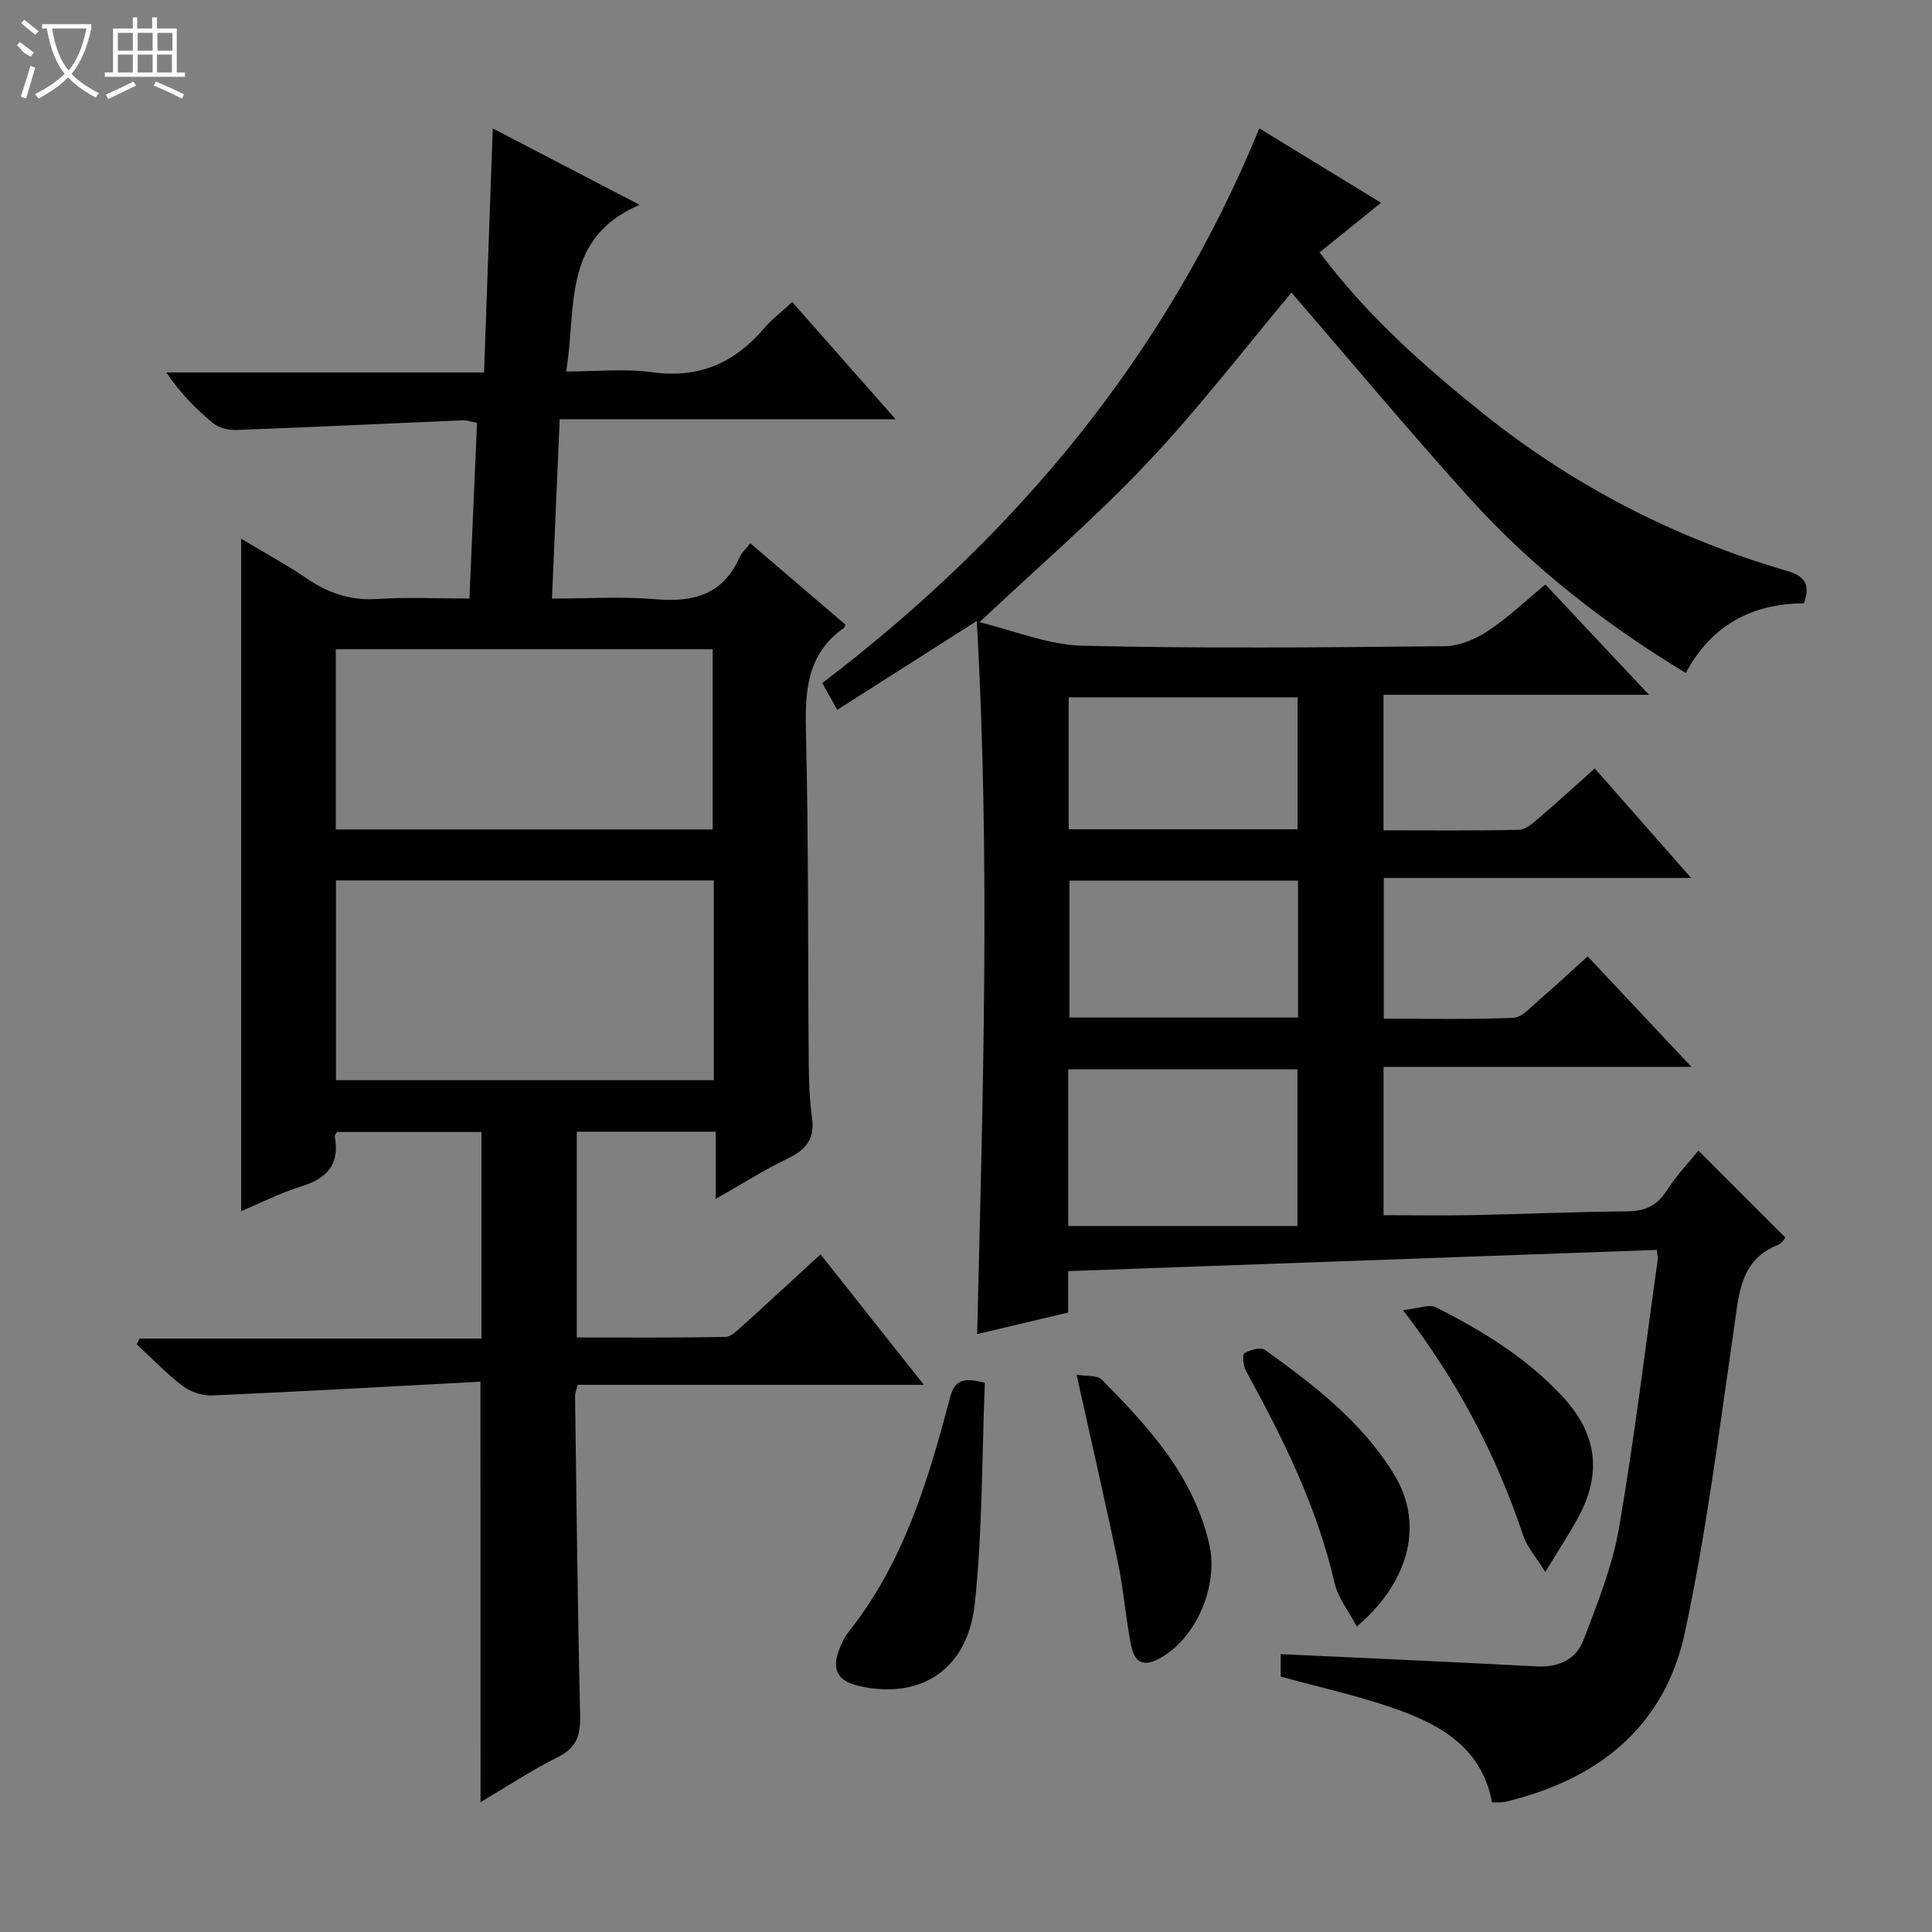 <svg enable-background="new 0 0 400 400" viewBox="0 0 400 400" xmlns="http://www.w3.org/2000/svg"><rect x="0" y="0" width="400" height="400" fill="#808080" stroke="none"/><g fill="#010102"><path d="m260.73 26.58c8.25 5.04 16.42 10.03 25.2 15.4-4.46 3.6-8.52 6.88-12.72 10.27 9.73 13 21.51 23.47 33.86 33.36 18.8 15.05 39.82 25.84 62.91 32.59 3.67 1.07 4.92 2.83 3.49 6.71-10.63.06-19.09 4.42-24.45 14.42-16.81-10.18-31.84-21.91-44.71-36.15-12.69-14.04-24.82-28.59-36.92-42.6-9.7 11.56-19.22 24-29.93 35.33-10.71 11.34-22.61 21.55-34.68 32.92 7.12 1.7 14.21 4.69 21.37 4.86 24.98.6 49.98.34 74.97.1 3-.03 6.33-1.44 8.9-3.13 4.12-2.71 7.74-6.19 11.94-9.65 7.08 7.54 13.89 14.78 21.45 22.84-18.8 0-36.76 0-54.97 0v28.06c9.5 0 18.77.11 28.04-.11 1.4-.03 2.91-1.4 4.13-2.44 3.78-3.22 7.44-6.58 11.57-10.26 6.57 7.46 12.89 14.65 19.95 22.67-21.71 0-42.52 0-63.63 0v29.13c8.98 0 17.91.2 26.82-.17 1.77-.07 3.56-2.16 5.16-3.53 3.38-2.91 6.65-5.96 10.23-9.19 7.01 7.46 13.82 14.7 21.49 22.87-21.89 0-42.7 0-63.75 0v30.71c6.34 0 12.44.1 18.53-.02 10.64-.21 21.29-.69 31.93-.77 3.7-.03 6.19-1.19 8.21-4.36 1.93-3.04 4.49-5.69 6.52-8.22 6.05 6.05 11.9 11.9 18 18-.14.15-.64 1.16-1.41 1.47-7.96 3.13-8.17 10.09-9.19 17.11-3.09 21.18-5.74 42.49-10.25 63.38-4.2 19.42-18.06 30.32-37.09 34.85-.78.19-1.62.1-2.78.16-2.17-11.51-10.91-16.27-20.59-19.6-7.49-2.58-15.27-4.3-23.18-6.47 0-1.35 0-3.09 0-4.65 17.85.84 35.43 1.61 53 2.54 4.57.24 8.18-1.45 9.71-5.49 2.86-7.55 5.95-15.19 7.32-23.08 3.19-18.47 5.43-37.11 8.03-55.68.06-.44-.07-.91-.17-1.98-40.58 1.46-81.06 2.92-121.89 4.39v8.58c-6.33 1.5-12.4 2.94-18.84 4.46 1.19-49.33 2.73-98.32-.08-147.64-9.83 6.26-19.15 12.19-28.88 18.39-1.24-2.22-2.1-3.74-3.11-5.54 40.01-30.42 71.17-67.75 90.49-114.84zm-39.56 227.25h47.45c0-11.54 0-22.08 0-32.43-16.07 0-31.76 0-47.45 0zm47.58-71.5c-16.07 0-31.76 0-47.34 0v28.34h47.34c0-9.5 0-18.74 0-28.34zm-.1-10.64c0-9.37 0-18.39 0-27.32-16.04 0-31.72 0-47.39 0v27.32z"/><path d="m99.47 286.06c-18.64.99-37.04 2.04-55.45 2.85-2.03.09-4.49-.67-6.11-1.9-3.42-2.59-6.42-5.74-9.59-8.67.19-.4.38-.8.57-1.2h70.79c0-14.53 0-28.45 0-42.77-9.9 0-19.93 0-29.92 0-.2.4-.5.72-.45.97 1.11 5.79-1.67 8.66-6.99 10.31-4.4 1.37-8.57 3.51-12.39 5.12 0-46.3 0-92.5 0-139.23 4.41 2.65 9.25 5.29 13.8 8.36 4.44 2.99 9.01 4.48 14.46 4.11 5.96-.41 11.97-.09 19-.09.52-12.13 1.04-24.11 1.57-36.37-1.06-.2-2-.56-2.92-.53-15.6.66-31.19 1.41-46.8 2-1.63.06-3.66-.38-4.87-1.37-3.58-2.93-6.85-6.26-9.73-10.54h65.78c.6-16.94 1.18-33.32 1.8-50.52 9.95 5.18 19.44 10.12 30.41 15.82-16.25 6.96-12.97 21.32-15.22 34.51 6.09 0 12.07-.65 17.85.15 9.68 1.33 17.04-1.94 23.17-9.13 1.59-1.86 3.59-3.37 5.79-5.4 7.07 8.01 13.94 15.79 21.41 24.26-23.49 0-46.05 0-69.55 0-.53 12.34-1.05 24.33-1.6 37.13 7.28 0 14.41-.48 21.45.13 7.86.69 13.97-.97 17.4-8.69.45-1.01 1.38-1.81 2.22-2.89 6.86 5.87 13.3 11.37 19.67 16.83-.15.38-.16.6-.27.68-7.66 5.33-8.1 12.98-7.89 21.49.56 22.82.39 45.65.58 68.47.03 3.82.14 7.67.68 11.44.62 4.34-1.19 6.62-4.97 8.44-4.91 2.36-9.54 5.31-14.97 8.39 0-4.92 0-9.28 0-13.91-9.81 0-19.08 0-28.76 0v42.6c10.2 0 20.47.08 30.74-.11 1.22-.02 2.53-1.38 3.6-2.34 5.3-4.78 10.53-9.63 16.12-14.76 7.04 8.89 13.95 17.61 21.4 27.01-24.29 0-47.93 0-71.67 0-.28 1.14-.56 1.75-.55 2.36.3 21.97.53 43.95 1.05 65.91.09 4.06-.56 6.79-4.54 8.77-5.46 2.71-10.57 6.12-16.08 9.37-.02-28.84-.02-57.18-.02-87.06zm48.31-103.78c-26.36 0-52.23 0-78.22 0v41.36h78.22c0-13.87 0-27.44 0-41.36zm-.23-10.55c0-12.42 0-24.89 0-37.31-26.15 0-52.13 0-78.03 0v37.31z"/><path d="m203.9 286.29c-.62 15.31-.47 30.61-2.08 45.72-1.49 13.99-11.56 19.86-23.85 17.08-4.78-1.08-5.88-3.55-4.04-8.05.44-1.06.95-2.15 1.66-3.04 11.38-14.24 16.52-31.23 21.04-48.41.99-3.82 2.64-4.52 7.27-3.3z"/><path d="m222.89 284.61c2.01.36 4.25.06 5.22 1.04 9.74 9.81 19 19.92 22.26 34.09 2.02 8.76-2.97 20.22-11.02 23.98-3.52 1.64-4.72-.68-5.2-3.2-1.1-5.68-1.54-11.49-2.72-17.15-2.59-12.47-5.46-24.88-8.54-38.76z"/><path d="m280.91 336.75c-1.71-3.25-3.89-5.93-4.59-8.95-3.6-15.73-10.65-29.94-18.33-43.93-.58-1.06-.84-3.42-.36-3.7 1.2-.71 3.42-1.31 4.31-.67 10.12 7.3 19.98 14.78 26.7 25.79 6.73 11.01 2.26 23.08-7.73 31.46z"/><path d="m290.48 271.25c3.16-.32 5.43-1.3 6.84-.58 9.65 4.89 18.81 10.48 26.29 18.58 7.17 7.77 8.04 16.02 3.06 25.08-1.88 3.42-4.04 6.7-6.73 11.13-1.98-3.19-3.79-5.18-4.57-7.52-5.48-16.37-13.25-31.5-24.89-46.69z"/></g><path d="m6.4 11.7c-2-.8-1.9-1.6-2.9-2.3l.6-.7c.9.7 1.9 1.4 2.9 2.2zm-2.1 8.3c.7-2.1 1.4-4.2 2-6.4.2.1.6.3 1 .4-.7 2.3-1.3 4.4-1.9 6.4zm3-12.8c-1.1-.9-2.1-1.7-2.9-2.4l.6-.7c1 .8 2 1.5 3 2.4zm1.4-1.3v-.9h10.2v.9c-.9 4.2-2.3 7.3-4.1 9.4 1.3 1.4 3.2 2.7 5.7 4-.2.2-.4.5-.7.9-2.5-1.4-4.4-2.7-5.7-4.2-1.4 1.5-3.5 3-6.1 4.4 0 0 0 0-.1-.1-.3-.4-.5-.7-.7-.8 2.7-1.3 4.7-2.8 6.2-4.2-1.8-2.2-3-5.3-3.7-9.4zm9.2 0h-7.1c.6 3.8 1.7 6.7 3.4 8.7 1.7-2 2.9-4.8 3.7-8.7z" fill="#fbfcfa"/><path d="m31.6 3.6h.9v2.3h4.1v9.1h1.7v.9h-16.6v-.9h1.7v-9.1h4.1v-2.3h.9v2.3h3.1v-2.3zm-4 13.3.6.8c-1.9.9-3.8 1.9-5.8 2.8-.2-.3-.3-.6-.5-.9 2-.9 3.9-1.8 5.7-2.7zm-3.2-10.1v3.7h3.1v-3.7zm0 4.5v3.7h3.1v-3.7zm4.1-4.5v3.7h3.1v-3.7zm0 4.5v3.7h3.1v-3.7zm9.1 9.1c-2.1-1.1-4.1-2-5.8-2.7l.5-.8c2.2.9 4.1 1.8 5.8 2.6l-.4.9zm-1.9-13.6h-3.1v3.7h3.1zm-3.2 4.5v3.7h3.1v-3.7z" fill="#fbfcfa"/></svg>